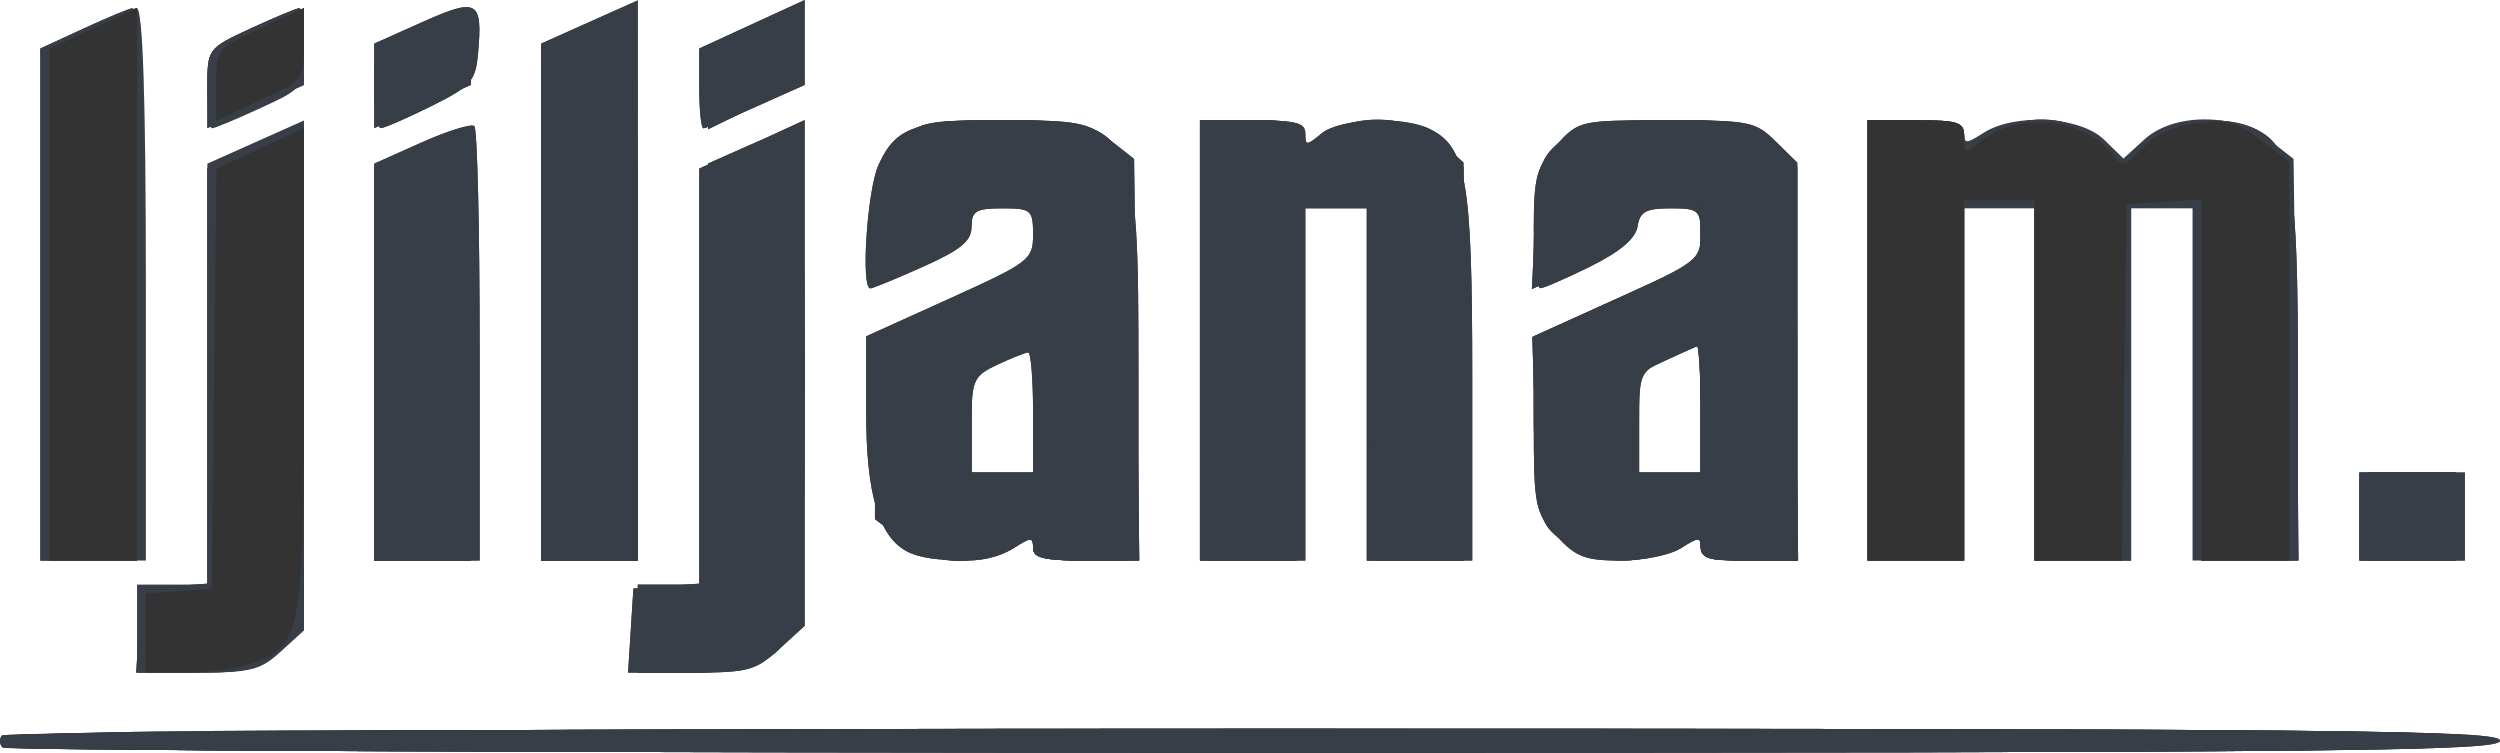 <svg width="93" height="28" viewBox="0 0 93 28" fill="none" xmlns="http://www.w3.org/2000/svg">
<path d="M0.098 27.809C-0.017 27.705 -0.033 27.504 0.063 27.363C0.158 27.222 21.061 27.107 46.618 27.107C87.629 27.107 93 27.158 93 27.553C93 27.948 87.632 28 46.653 28C21.163 28 0.213 27.914 0.098 27.809H0.098ZM5.099 23.384V21.747H6.406H7.713V13.917V6.088L9.511 5.285L11.308 4.482V13.967V23.452L10.446 24.237C9.683 24.933 9.33 25.022 7.342 25.022H5.099V23.384ZM23.463 23.459L23.562 21.895L24.787 21.803L26.012 21.711V13.991V6.271L27.973 5.369L29.934 4.467V13.874V23.281L28.979 24.152C28.101 24.951 27.833 25.022 25.694 25.022H23.364L23.463 23.459ZM1.505 11.329V1.805L3.128 1.056C4.02 0.644 4.903 0.306 5.088 0.306C5.314 0.306 5.426 3.709 5.426 10.58V20.853H3.465H1.505V11.329ZM13.922 13.471V6.088L15.685 5.3C16.655 4.867 17.537 4.593 17.646 4.692C17.754 4.791 17.843 8.468 17.843 12.863V20.853H15.883H13.922V13.471ZM20.131 11.237V1.622L21.928 0.818L23.725 0.015V10.434V20.853H21.928H20.131V11.237ZM33.743 20.516C32.689 19.958 32.221 18.37 32.221 15.352V12.511L35.325 11.106C38.3 9.759 38.43 9.66 38.43 8.726C38.43 7.81 38.36 7.751 37.286 7.751C36.312 7.751 36.142 7.852 36.142 8.433C36.142 8.965 35.743 9.294 34.338 9.922C33.345 10.366 32.463 10.729 32.377 10.729C32.015 10.729 32.259 7.053 32.684 6.127C33.328 4.723 34.036 4.475 37.41 4.475C40.05 4.475 40.448 4.549 41.271 5.193L42.188 5.912L42.285 13.383L42.383 20.853H40.406C38.835 20.853 38.43 20.758 38.43 20.39C38.43 19.97 38.361 19.97 37.703 20.39C36.874 20.919 34.638 20.99 33.743 20.516V20.516ZM38.43 15.344C38.43 14.116 38.349 13.111 38.25 13.111C38.151 13.111 37.637 13.315 37.106 13.565C36.202 13.991 36.142 14.13 36.142 15.799V17.578H37.286H38.43V15.344ZM44.638 12.664V4.475H46.599C48.205 4.475 48.559 4.564 48.559 4.968C48.559 5.427 48.601 5.427 49.157 4.968C49.842 4.403 52.173 4.304 53.183 4.797C54.554 5.465 54.768 6.708 54.768 13.995V20.853H52.807H50.847V14.302V7.751H49.703H48.559V14.302V20.853H46.599H44.638V12.664ZM57.901 19.937C57.104 19.074 57.056 18.833 57.056 15.766V12.511L60.16 11.106C63.135 9.759 63.264 9.66 63.264 8.726C63.264 7.814 63.192 7.751 62.143 7.751C61.229 7.751 61.003 7.875 60.918 8.421C60.848 8.871 60.277 9.357 59.179 9.903C58.281 10.349 57.435 10.718 57.3 10.722C57.166 10.726 57.056 9.734 57.056 8.518C57.056 6.574 57.158 6.197 57.901 5.391C58.742 4.481 58.769 4.475 62.002 4.475C65.101 4.475 65.294 4.513 66.057 5.263L66.859 6.051V13.452V20.853H65.061C63.653 20.853 63.264 20.753 63.264 20.39C63.264 19.97 63.195 19.97 62.538 20.39C62.131 20.649 61.137 20.853 60.279 20.853C58.97 20.853 58.625 20.72 57.901 19.937V19.937ZM63.264 15.2V12.823L62.12 13.32C60.992 13.81 60.977 13.841 60.977 15.697V17.578H62.12H63.264V15.2ZM69.473 12.664V4.475H71.27C72.679 4.475 73.067 4.575 73.067 4.939C73.067 5.358 73.136 5.358 73.793 4.939C74.954 4.198 77.381 4.333 78.261 5.186L78.993 5.897L79.773 5.186C80.866 4.19 83.128 4.194 84.404 5.194L85.321 5.912L85.419 13.383L85.516 20.853H83.54H81.563V14.302V7.751H80.419H79.276V14.302V20.853H77.478H75.681V14.302V7.751H74.374H73.067V14.302V20.853H71.27H69.473V12.664ZM87.772 19.215V17.578H89.732H91.693V19.215V20.853H89.732H87.772V19.215ZM7.713 3.289C7.713 1.809 7.717 1.803 9.336 1.056C10.229 0.644 11.038 0.306 11.134 0.306C11.229 0.306 11.308 0.974 11.308 1.79C11.308 3.27 11.304 3.276 9.685 4.024C8.792 4.436 7.983 4.773 7.888 4.773C7.792 4.773 7.713 4.105 7.713 3.289V3.289ZM13.922 3.197V1.622L15.729 0.814C17.765 -0.096 17.961 0.016 17.783 1.987C17.69 3.023 17.521 3.214 16.046 3.947C15.147 4.394 14.302 4.762 14.167 4.766C14.032 4.77 13.922 4.064 13.922 3.197V3.197ZM26.012 3.288V1.804L27.973 0.902L29.934 0V1.58V3.16L28.129 3.967C27.137 4.41 26.255 4.773 26.169 4.773C26.083 4.773 26.012 4.105 26.012 3.288V3.288Z" fill="#383E47"/>
<path d="M0.098 27.809C-0.017 27.705 -0.033 27.504 0.063 27.363C0.158 27.222 21.061 27.107 46.618 27.107C87.629 27.107 93 27.158 93 27.553C93 27.948 87.632 28 46.653 28C21.163 28 0.213 27.914 0.098 27.809H0.098ZM5.164 23.459L5.263 21.895L6.488 21.803L7.713 21.711V13.991V6.272L9.336 5.523C10.229 5.11 11.038 4.773 11.134 4.773C11.229 4.773 11.308 8.937 11.308 14.027V23.281L10.353 24.152C9.489 24.939 9.19 25.022 7.231 25.022H5.065L5.164 23.459ZM23.463 23.459L23.562 21.895L24.787 21.803L26.012 21.711V13.991V6.271L27.973 5.369L29.934 4.467V13.874V23.281L28.979 24.152C28.101 24.951 27.833 25.022 25.694 25.022H23.364L23.463 23.459ZM1.505 11.329V1.805L3.128 1.056C4.02 0.644 4.829 0.306 4.925 0.306C5.021 0.306 5.099 4.929 5.099 10.58V20.853H3.302H1.505V11.329ZM13.922 13.471V6.088L15.685 5.3C16.655 4.867 17.537 4.593 17.646 4.692C17.754 4.791 17.843 8.468 17.843 12.863V20.853H15.883H13.922V13.471ZM20.131 11.237V1.622L21.928 0.818L23.725 0.015V10.434V20.853H21.928H20.131V11.237ZM33.743 20.516C32.689 19.958 32.221 18.37 32.221 15.352V12.511L35.325 11.106C38.3 9.759 38.43 9.66 38.43 8.726C38.43 7.81 38.36 7.751 37.286 7.751C36.312 7.751 36.142 7.852 36.142 8.433C36.142 8.965 35.743 9.294 34.338 9.922C33.345 10.366 32.463 10.729 32.377 10.729C32.015 10.729 32.259 7.053 32.684 6.127C33.328 4.723 34.036 4.475 37.41 4.475C40.05 4.475 40.448 4.549 41.271 5.193L42.188 5.912L42.285 13.383L42.383 20.853H40.406C38.835 20.853 38.43 20.758 38.43 20.39C38.43 19.97 38.361 19.97 37.703 20.39C36.874 20.919 34.638 20.99 33.743 20.516V20.516ZM38.43 15.344C38.43 14.116 38.349 13.111 38.25 13.111C38.151 13.111 37.637 13.315 37.106 13.565C36.202 13.991 36.142 14.13 36.142 15.799V17.578H37.286H38.43V15.344ZM44.638 12.664V4.475H46.599C48.205 4.475 48.559 4.564 48.559 4.968C48.559 5.427 48.601 5.427 49.157 4.968C49.842 4.403 52.173 4.304 53.183 4.797C54.554 5.465 54.768 6.708 54.768 13.995V20.853H52.807H50.847V14.302V7.751H49.703H48.559V14.302V20.853H46.599H44.638V12.664ZM57.901 19.937C57.104 19.074 57.056 18.833 57.056 15.766V12.511L60.16 11.106C63.135 9.759 63.264 9.66 63.264 8.726C63.264 7.814 63.192 7.751 62.143 7.751C61.229 7.751 61.003 7.875 60.918 8.421C60.848 8.871 60.277 9.357 59.179 9.903C58.281 10.349 57.435 10.718 57.3 10.722C57.166 10.726 57.056 9.734 57.056 8.518C57.056 6.574 57.158 6.197 57.901 5.391C58.742 4.481 58.769 4.475 62.002 4.475C65.101 4.475 65.294 4.513 66.057 5.263L66.859 6.051V13.452V20.853H65.061C63.653 20.853 63.264 20.753 63.264 20.39C63.264 19.97 63.195 19.97 62.538 20.39C62.131 20.649 61.137 20.853 60.279 20.853C58.97 20.853 58.625 20.72 57.901 19.937V19.937ZM63.264 15.2V12.823L62.12 13.32C60.992 13.81 60.977 13.841 60.977 15.697V17.578H62.12H63.264V15.2ZM69.473 12.664V4.475H71.27C72.87 4.475 73.067 4.543 73.067 5.092V5.71L73.928 5.092C75.265 4.134 77.156 4.257 78.303 5.376C79.137 6.19 79.245 6.223 79.421 5.719C79.797 4.639 82.455 4.092 83.9 4.797C85.27 5.465 85.484 6.708 85.484 13.995V20.853H83.693H81.902L81.814 14.228L81.727 7.602L80.501 7.51L79.276 7.417V14.135V20.853H77.478H75.681V14.153V7.453H74.374H73.067V14.153V20.853H71.27H69.473V12.664ZM87.772 19.215V17.578H89.732H91.693V19.215V20.853H89.732H87.772V19.215ZM7.713 3.286C7.713 1.81 7.718 1.803 9.336 1.056C10.229 0.644 11.038 0.306 11.134 0.306C11.229 0.306 11.308 0.948 11.308 1.733V3.16L9.511 3.963L7.713 4.767V3.286ZM13.922 3.197V1.622L15.729 0.814C17.765 -0.096 17.961 0.016 17.783 1.987C17.69 3.023 17.521 3.214 16.046 3.947C15.147 4.394 14.302 4.762 14.167 4.766C14.032 4.77 13.922 4.064 13.922 3.197V3.197ZM26.012 3.288V1.804L27.973 0.902L29.934 0V1.58V3.16L28.129 3.967C27.137 4.41 26.255 4.773 26.169 4.773C26.083 4.773 26.012 4.105 26.012 3.288V3.288Z" fill="#383E47"/>
<path d="M0.198 27.553C0.198 27.155 5.432 27.113 46.517 27.18C77.192 27.23 92.809 27.356 92.755 27.553C92.701 27.75 76.919 27.877 46.435 27.927C5.423 27.994 0.198 27.951 0.198 27.553V27.553ZM5.164 23.459L5.263 21.895L6.488 21.803L7.713 21.711V13.991V6.272L9.336 5.523C10.229 5.11 11.038 4.773 11.134 4.773C11.229 4.773 11.308 8.937 11.308 14.027V23.281L10.353 24.152C9.489 24.939 9.19 25.022 7.231 25.022H5.065L5.164 23.459ZM23.725 23.384V21.747H25.032H26.339V13.915V6.083L27.818 5.428C28.632 5.068 29.441 4.773 29.616 4.773C29.815 4.773 29.934 8.118 29.934 13.721C29.934 21.216 29.852 22.814 29.428 23.561C28.808 24.653 27.817 25.022 25.501 25.022H23.725V23.384ZM1.505 11.329V1.805L3.128 1.056C4.02 0.644 4.829 0.306 4.925 0.306C5.021 0.306 5.099 4.929 5.099 10.58V20.853H3.302H1.505V11.329ZM13.922 13.563V6.272L15.545 5.523C16.438 5.11 17.246 4.773 17.342 4.773C17.438 4.773 17.517 8.391 17.517 12.813V20.853H15.719H13.922V13.563ZM20.131 11.329V1.805L21.754 1.056C22.646 0.644 23.455 0.306 23.551 0.306C23.647 0.306 23.725 4.929 23.725 10.58V20.853H21.928H20.131V11.329ZM33.553 20.082L32.548 19.311V15.916V12.521L35.489 11.175L38.43 9.829V8.641C38.43 7.482 38.402 7.453 37.286 7.453C36.286 7.453 36.142 7.546 36.142 8.193C36.142 8.78 35.809 9.086 34.519 9.681C33.627 10.094 32.818 10.431 32.722 10.431C32.626 10.431 32.548 9.444 32.548 8.238C32.548 6.266 32.635 5.966 33.409 5.26C34.212 4.529 34.472 4.475 37.189 4.475C42.275 4.475 42.351 4.616 42.351 13.995V20.853H40.39C38.834 20.853 38.43 20.758 38.43 20.39C38.43 19.97 38.361 19.97 37.703 20.39C36.568 21.115 34.721 20.978 33.553 20.082V20.082ZM38.43 15.2V12.823L37.286 13.32C36.157 13.81 36.142 13.841 36.142 15.697V17.578H37.286H38.43V15.2ZM44.638 12.664V4.475H46.435C48.036 4.475 48.233 4.543 48.233 5.093V5.71L49.094 5.093C50.375 4.174 52.474 4.253 53.58 5.26L54.441 6.045V13.449V20.853H52.644H50.847V14.135V7.417L49.621 7.51L48.396 7.602L48.308 14.228L48.22 20.853H46.429H44.638V12.664ZM58.136 20.135C57.244 19.437 57.216 19.323 57.109 15.977L57 12.537L60.132 11.119L63.264 9.701V8.559C63.264 7.422 63.259 7.418 62.039 7.51C60.998 7.588 60.798 7.718 60.716 8.366C60.639 8.962 60.22 9.308 58.802 9.942L56.985 10.754L57.106 8.33C57.216 6.112 57.304 5.846 58.139 5.191C58.958 4.55 59.359 4.475 62 4.475C64.823 4.475 64.989 4.512 65.903 5.346L66.859 6.216V13.535V20.853H65.061C63.461 20.853 63.264 20.786 63.264 20.236V19.619L62.403 20.236C61.199 21.099 59.309 21.055 58.136 20.135V20.135ZM63.264 15.189V12.801L61.957 13.409C60.652 14.015 60.65 14.019 60.65 15.797V17.578H61.957H63.264V15.189ZM69.473 12.664V4.475H71.27C72.87 4.475 73.067 4.543 73.067 5.093V5.71L73.928 5.093C75.265 4.134 77.156 4.257 78.303 5.376C79.137 6.19 79.245 6.223 79.421 5.719C79.797 4.639 82.455 4.092 83.9 4.797C85.27 5.466 85.484 6.708 85.484 13.995V20.853H83.693H81.902L81.814 14.228L81.727 7.602L80.501 7.51L79.276 7.417V14.135V20.853H77.478H75.681V14.153V7.453H74.374H73.067V14.153V20.853H71.27H69.473V12.664ZM87.772 19.215V17.578H89.569H91.366V19.215V20.853H89.569H87.772V19.215ZM7.713 3.286C7.713 1.81 7.718 1.803 9.336 1.056C10.229 0.644 11.038 0.306 11.134 0.306C11.229 0.306 11.308 0.948 11.308 1.733V3.16L9.511 3.963L7.713 4.767V3.286ZM13.922 3.286C13.922 1.81 13.927 1.803 15.545 1.056C16.438 0.644 17.246 0.306 17.342 0.306C17.438 0.306 17.517 0.948 17.517 1.733V3.16L15.719 3.963L13.922 4.767V3.286ZM26.339 3.308V1.805L27.962 1.056C28.855 0.644 29.672 0.306 29.777 0.306C29.883 0.306 29.925 0.943 29.87 1.721C29.773 3.093 29.719 3.16 28.055 3.973L26.339 4.811V3.308Z" fill="#383E47"/>
<path d="M0.198 27.553C0.198 27.155 5.432 27.113 46.517 27.18C77.192 27.23 92.809 27.356 92.755 27.553C92.701 27.75 76.919 27.877 46.435 27.927C5.423 27.994 0.198 27.951 0.198 27.553V27.553ZM5.426 23.551V22.08L6.651 21.988L7.877 21.895L7.964 14.081L8.051 6.267L9.679 5.515L11.308 4.763V13.716C11.308 23.631 11.225 24.083 9.308 24.692C8.737 24.874 7.63 25.022 6.848 25.022H5.426V23.551ZM23.725 23.384V21.747H25.032H26.339V13.915V6.083L27.818 5.428C28.632 5.068 29.441 4.773 29.616 4.773C29.815 4.773 29.934 8.118 29.934 13.721C29.934 21.216 29.852 22.814 29.428 23.561C28.808 24.653 27.817 25.022 25.501 25.022H23.725V23.384ZM1.832 11.329V1.805L3.465 1.051L5.099 0.296V10.575V20.853H3.465H1.832V11.329ZM13.922 13.563V6.272L15.545 5.523C16.438 5.11 17.246 4.773 17.342 4.773C17.438 4.773 17.517 8.391 17.517 12.813V20.853H15.719H13.922V13.563ZM20.131 11.329V1.805L21.754 1.056C22.646 0.644 23.455 0.306 23.551 0.306C23.647 0.306 23.725 4.929 23.725 10.58V20.853H21.928H20.131V11.329ZM33.553 20.082L32.548 19.311V15.916V12.521L35.489 11.175L38.43 9.829V8.641C38.43 7.482 38.402 7.453 37.286 7.453C36.286 7.453 36.142 7.546 36.142 8.193C36.142 8.78 35.809 9.086 34.519 9.681C33.627 10.094 32.818 10.431 32.722 10.431C32.626 10.431 32.548 9.444 32.548 8.238C32.548 6.266 32.635 5.966 33.409 5.26C34.212 4.529 34.472 4.475 37.189 4.475C42.275 4.475 42.351 4.616 42.351 13.995V20.853H40.39C38.834 20.853 38.43 20.758 38.43 20.39C38.43 19.97 38.361 19.97 37.703 20.39C36.568 21.115 34.721 20.978 33.553 20.082V20.082ZM38.43 15.2V12.823L37.286 13.32C36.157 13.81 36.142 13.841 36.142 15.697V17.578H37.286H38.43V15.2ZM44.638 12.664V4.475H46.435C48.036 4.475 48.233 4.543 48.233 5.093V5.71L49.094 5.093C50.375 4.174 52.474 4.253 53.58 5.26L54.441 6.045V13.449V20.853H52.644H50.847V14.135V7.417L49.621 7.51L48.396 7.602L48.308 14.228L48.22 20.853H46.429H44.638V12.664ZM58.136 20.135C57.244 19.437 57.216 19.323 57.109 15.977L57 12.537L60.132 11.119L63.264 9.701V8.559C63.264 7.422 63.259 7.418 62.039 7.51C60.998 7.588 60.798 7.718 60.716 8.366C60.639 8.962 60.22 9.308 58.802 9.942L56.985 10.754L57.106 8.33C57.216 6.112 57.304 5.846 58.139 5.191C58.958 4.55 59.359 4.475 62 4.475C64.823 4.475 64.989 4.512 65.903 5.346L66.859 6.216V13.535V20.853H65.061C63.461 20.853 63.264 20.786 63.264 20.236V19.619L62.403 20.236C61.199 21.099 59.309 21.055 58.136 20.135V20.135ZM63.264 15.189V12.801L61.957 13.409C60.652 14.015 60.65 14.02 60.65 15.797V17.578H61.957H63.264V15.189ZM69.473 12.664V4.475H71.27C72.892 4.475 73.067 4.538 73.067 5.117C73.067 5.726 73.099 5.733 73.68 5.253C75.029 4.141 77.516 4.375 78.558 5.712C78.963 6.232 79.019 6.222 79.702 5.497C80.171 5.001 80.88 4.68 81.743 4.575C82.851 4.439 83.235 4.543 84.112 5.215L85.158 6.017V13.435V20.853H83.524H81.89V14.136V7.419L80.501 7.51L79.112 7.602L79.024 14.228L78.936 20.853H77.309H75.681V14.153V7.453H74.374H73.067V14.153V20.853H71.27H69.473V12.664ZM87.772 19.215V17.578H89.569H91.366V19.215V20.853H89.569H87.772V19.215ZM13.922 3.286C13.922 1.81 13.927 1.803 15.545 1.056C16.438 0.644 17.246 0.306 17.342 0.306C17.438 0.306 17.517 0.949 17.517 1.733V3.16L15.719 3.963L13.922 4.767V3.286ZM26.339 3.308V1.805L27.962 1.056C28.855 0.644 29.672 0.306 29.777 0.306C29.883 0.306 29.925 0.943 29.87 1.721C29.773 3.093 29.719 3.16 28.055 3.973L26.339 4.811V3.308ZM8.04 3.145C8.04 1.836 8.078 1.788 9.674 1.051L11.308 0.296V1.636C11.308 2.945 11.27 2.994 9.674 3.731L8.04 4.485V3.145Z" fill="#383E47"/>
<path d="M0.424 27.81C0.31 27.705 0.294 27.504 0.389 27.363C0.485 27.222 21.244 27.107 46.618 27.107C87.338 27.107 92.673 27.158 92.673 27.553C92.673 27.948 87.342 28 46.653 28C21.342 28 0.539 27.914 0.424 27.81ZM5.426 23.551V22.08L6.651 21.988L7.877 21.895L7.921 17.957L7.964 14.081L8.051 6.267L9.679 5.515L11.308 4.763V13.716C11.308 23.631 11.225 24.083 9.308 24.692C8.737 24.874 7.63 25.022 6.848 25.022H5.426L5.426 23.551ZM23.725 23.533V22.044H25.032H26.339V14.158V6.272L27.973 5.518L29.607 4.763V14.122V23.48L28.602 24.251C27.768 24.891 27.266 25.022 25.661 25.022H23.725V23.533ZM1.832 11.329V1.805L3.465 1.051L5.099 0.296V10.575V20.853H3.465H1.832V11.329ZM13.922 13.563V6.272L15.545 5.523C16.438 5.11 17.246 4.773 17.342 4.773C17.438 4.773 17.517 8.391 17.517 12.813V20.853H15.719H13.922V13.563ZM20.131 11.329V1.805L21.754 1.056C22.646 0.644 23.455 0.306 23.551 0.306C23.647 0.306 23.725 4.929 23.725 10.58V20.853H21.928H20.131V11.329ZM33.503 19.983C32.565 19.128 32.548 19.055 32.548 15.881V12.65L35.652 11.245L38.756 9.839V8.629V7.419L37.368 7.51C36.15 7.591 35.967 7.697 35.881 8.369C35.808 8.943 35.416 9.298 34.32 9.783C33.516 10.139 32.788 10.431 32.703 10.431C32.617 10.431 32.548 9.483 32.548 8.324C32.548 6.391 32.627 6.144 33.503 5.346C34.409 4.52 34.602 4.475 37.236 4.475C39.747 4.475 40.11 4.549 41.019 5.246L42.024 6.017V13.435V20.853H40.39C38.85 20.853 38.756 20.809 38.756 20.082V19.311L37.751 20.082C36.344 21.161 34.755 21.124 33.503 19.983ZM38.756 15.344C38.756 13.952 38.677 12.813 38.58 12.813C38.483 12.813 37.821 13.084 37.11 13.415C35.826 14.011 35.816 14.031 35.816 15.747C35.816 16.7 35.913 17.568 36.033 17.677C36.153 17.786 36.815 17.875 37.504 17.875H38.756V15.344ZM44.965 12.664V4.475H46.599C48.011 4.475 48.233 4.556 48.233 5.067C48.233 5.656 48.236 5.656 49.295 5.068C50.859 4.199 52.335 4.297 53.486 5.346L54.441 6.216V13.535V20.853H52.814H51.186L51.098 14.228L51.01 7.602L49.621 7.511L48.233 7.419V14.136V20.853H46.599H44.965V12.664ZM58.642 20.418C57.451 19.806 57.056 18.547 57.056 15.367V12.65L60.16 11.245L63.264 9.839V8.646V7.453H61.957C60.783 7.453 60.65 7.528 60.65 8.193C60.65 8.78 60.316 9.086 59.027 9.681C58.134 10.094 57.326 10.431 57.23 10.431C56.907 10.431 57.052 7.254 57.418 6.297C57.938 4.938 59.165 4.475 62.249 4.475C64.539 4.475 64.975 4.564 65.778 5.194L66.695 5.912L66.793 13.383L66.891 20.853H65.077C63.438 20.853 63.264 20.792 63.264 20.212C63.264 19.597 63.237 19.592 62.636 20.088C61.776 20.797 59.713 20.968 58.642 20.418ZM63.264 15.344C63.264 13.952 63.196 12.813 63.112 12.813C63.028 12.813 62.44 13.039 61.805 13.315L60.65 13.817V15.846V17.875H61.957H63.264V15.344ZM69.473 12.664V4.475H71.27C72.892 4.475 73.067 4.538 73.067 5.117C73.067 5.726 73.099 5.733 73.68 5.253C75.029 4.141 77.516 4.375 78.558 5.712C78.963 6.232 79.019 6.222 79.702 5.497C80.171 5.001 80.88 4.68 81.743 4.575C82.851 4.439 83.235 4.543 84.112 5.215L85.158 6.017V13.435V20.853H83.524H81.89V14.136V7.419L80.501 7.51L79.112 7.602L79.024 14.228L78.936 20.853H77.309H75.681V14.153V11.8V7.453H74.374H73.067V14.153V20.853H71.27H69.473V12.664ZM88.099 19.215V17.578H89.732H91.366V19.215V20.853H89.732H88.099V19.215ZM8.04 3.145C8.04 1.836 8.078 1.788 9.674 1.051L11.308 0.296V1.636C11.308 2.945 11.27 2.994 9.674 3.731L8.04 4.485V3.145ZM13.922 3.197C13.922 1.944 13.957 1.904 15.719 1.116L17.517 0.313V1.739C17.517 3.136 17.486 3.179 16.037 3.82C15.224 4.181 14.415 4.475 14.24 4.475C14.065 4.475 13.922 3.9 13.922 3.197ZM26.339 3.14C26.339 1.837 26.378 1.787 27.973 1.051L29.607 0.296V1.731C29.607 3.138 29.578 3.178 28.128 3.82C27.314 4.181 26.579 4.475 26.494 4.475C26.409 4.475 26.339 3.875 26.339 3.14Z" fill="#333333"/>
<path d="M0.424 27.81C0.31 27.705 0.294 27.504 0.389 27.363C0.474 27.239 16.554 27.135 37.7 27.111C40.588 27.108 43.57 27.107 46.618 27.107C47.984 27.107 49.311 27.107 50.598 27.107C87.69 27.11 92.673 27.172 92.673 27.553C92.673 27.948 87.342 28 46.653 28C21.342 28 0.539 27.914 0.424 27.81V27.81ZM23.725 23.533V22.044H25.032H26.339V14.158V6.272L27.973 5.518L29.607 4.763V14.122V23.48L28.602 24.251C27.768 24.891 27.266 25.022 25.661 25.022H23.725V23.533ZM13.922 13.563V6.272L15.545 5.523C16.438 5.11 17.246 4.773 17.342 4.773C17.438 4.773 17.517 8.391 17.517 12.813V20.853H15.719H13.922V13.563ZM20.131 11.329V1.805L21.754 1.056C22.646 0.644 23.455 0.306 23.551 0.306C23.647 0.306 23.725 4.929 23.725 10.58V20.853H21.928H20.131V11.329ZM33.503 19.983C32.565 19.128 32.548 19.055 32.548 15.881V12.65L35.652 11.245L38.756 9.839V8.629V7.419L37.368 7.51C36.15 7.591 35.967 7.697 35.881 8.369C35.808 8.943 35.416 9.298 34.32 9.783C33.516 10.139 32.788 10.431 32.703 10.431C32.617 10.431 32.548 9.483 32.548 8.324C32.548 6.391 32.627 6.144 33.503 5.346C34.409 4.52 34.602 4.475 37.236 4.475C39.747 4.475 40.11 4.549 41.019 5.246L42.024 6.017V13.435V20.853H40.39C38.85 20.853 38.756 20.809 38.756 20.082V19.311L37.751 20.082C36.344 21.161 34.755 21.124 33.503 19.983ZM38.756 15.344C38.756 13.952 38.677 12.813 38.58 12.813C38.483 12.813 37.821 13.084 37.11 13.415C35.826 14.011 35.816 14.031 35.816 15.747C35.816 16.7 35.913 17.568 36.033 17.677C36.153 17.786 36.815 17.875 37.504 17.875H38.756V15.344ZM44.965 12.664V4.475H46.599C48.011 4.475 48.233 4.556 48.233 5.067C48.233 5.656 48.236 5.656 49.295 5.068C50.859 4.199 52.335 4.297 53.486 5.346L54.441 6.216V13.535V20.853H52.814H51.186L51.098 14.228L51.01 7.602L49.621 7.511L48.233 7.419V14.136V20.853H46.599H44.965V12.664ZM58.642 20.418C57.451 19.806 57.056 18.547 57.056 15.367V12.65L60.16 11.245L63.264 9.839V8.646V7.453H61.957C60.783 7.453 60.65 7.528 60.65 8.193C60.65 8.78 60.316 9.086 59.027 9.681C58.134 10.094 57.326 10.431 57.23 10.431C56.907 10.431 57.052 7.254 57.418 6.297C57.938 4.938 59.165 4.475 62.249 4.475C64.539 4.475 64.975 4.564 65.778 5.194L66.695 5.912L66.793 13.383L66.891 20.853H65.077C63.438 20.853 63.264 20.792 63.264 20.212C63.264 19.597 63.237 19.592 62.636 20.088C61.776 20.797 59.713 20.968 58.642 20.418ZM63.264 15.344C63.264 13.952 63.196 12.813 63.112 12.813C63.028 12.813 62.44 13.039 61.805 13.315L60.65 13.817V15.846V17.875H61.957H63.264V15.344ZM88.099 19.215V17.578H89.732H91.366V19.215V20.853H89.732H88.099V19.215ZM13.922 3.197C13.922 1.944 13.957 1.904 15.719 1.116L17.517 0.313V1.739C17.517 3.136 17.486 3.179 16.037 3.82C15.224 4.181 14.415 4.475 14.24 4.475C14.065 4.475 13.922 3.9 13.922 3.197ZM26.339 3.14C26.339 1.837 26.378 1.787 27.973 1.051L29.607 0.296V1.731C29.607 3.138 29.578 3.178 28.128 3.82C27.314 4.181 26.579 4.475 26.494 4.475C26.409 4.475 26.339 3.875 26.339 3.14Z" fill="#383E47"/>
<path d="M23.725 23.384V22.044H25.032H26.339V14.158V6.272L27.973 5.518L29.607 4.763V13.959C29.607 22.812 29.582 23.184 28.93 23.94C28.314 24.653 28.045 24.724 25.989 24.724H23.725V23.384ZM14.249 13.563V6.272L15.883 5.518L17.517 4.763V12.808V20.853H15.883H14.249V13.563ZM20.131 11.384V1.914L21.61 1.259C22.423 0.899 23.159 0.604 23.244 0.604C23.329 0.604 23.398 5.16 23.398 10.729V20.853H21.765H20.131V11.384ZM34.261 20.42C32.848 19.845 32.548 18.989 32.548 15.541V12.65L35.652 11.245L38.756 9.839V8.646V7.453H37.286C35.938 7.453 35.816 7.515 35.816 8.193C35.816 8.781 35.481 9.086 34.182 9.687L32.548 10.441V8.669C32.548 5.181 33.614 4.348 37.854 4.524C40.224 4.622 40.523 4.705 41.239 5.463C42.022 6.293 42.024 6.317 42.024 13.574V20.853H40.39C38.837 20.853 38.756 20.814 38.756 20.057V19.261L38.005 19.904C37.012 20.754 35.571 20.953 34.261 20.42ZM38.756 15.344C38.756 13.915 38.619 12.813 38.441 12.813C38.267 12.813 37.605 13.039 36.97 13.315L35.816 13.817V15.846V17.875H37.286H38.756V15.344ZM44.965 12.664V4.475H46.599C48.152 4.475 48.233 4.515 48.233 5.272V6.068L48.984 5.425C50.577 4.061 53.425 4.461 54.129 6.147C54.301 6.559 54.441 10.037 54.441 13.875V20.853H52.807H51.174V14.153V7.453H49.703H48.233V14.153V20.853H46.599H44.965V12.664ZM59.343 20.643C59.073 20.553 58.522 20.205 58.117 19.87C57.439 19.308 57.382 19.004 57.382 15.949V12.638L60.323 11.324L63.264 10.011V8.732V7.453H61.957C60.783 7.453 60.65 7.528 60.65 8.193C60.65 8.781 60.316 9.086 59.016 9.687L57.382 10.441V8.255C57.382 6.293 57.468 5.994 58.22 5.351C58.916 4.755 59.469 4.615 61.496 4.522C63.012 4.452 64.317 4.554 64.947 4.792C66.676 5.444 66.859 6.322 66.859 13.995V20.853H65.061C63.328 20.853 63.264 20.825 63.264 20.052C63.264 19.348 63.214 19.31 62.856 19.741C62.161 20.575 60.454 21.013 59.343 20.643ZM63.264 15.344C63.264 13.952 63.196 12.813 63.112 12.813C63.028 12.813 62.44 13.039 61.805 13.315L60.65 13.817V15.846V17.875H61.957H63.264V15.344ZM88.099 19.215V17.578H89.732H91.366V19.215V20.853H89.732H88.099V19.215ZM14.249 3.145C14.249 1.836 14.287 1.788 15.883 1.051L17.517 0.296V1.636C17.517 2.945 17.479 2.994 15.883 3.731L14.249 4.485V3.145ZM26.339 3.195C26.339 1.971 26.405 1.885 27.818 1.259C28.632 0.899 29.367 0.604 29.452 0.604C29.537 0.604 29.607 1.181 29.607 1.885C29.607 3.109 29.541 3.195 28.128 3.82C27.314 4.181 26.579 4.475 26.494 4.475C26.409 4.475 26.339 3.899 26.339 3.195Z" fill="#383E47"/>
</svg>

